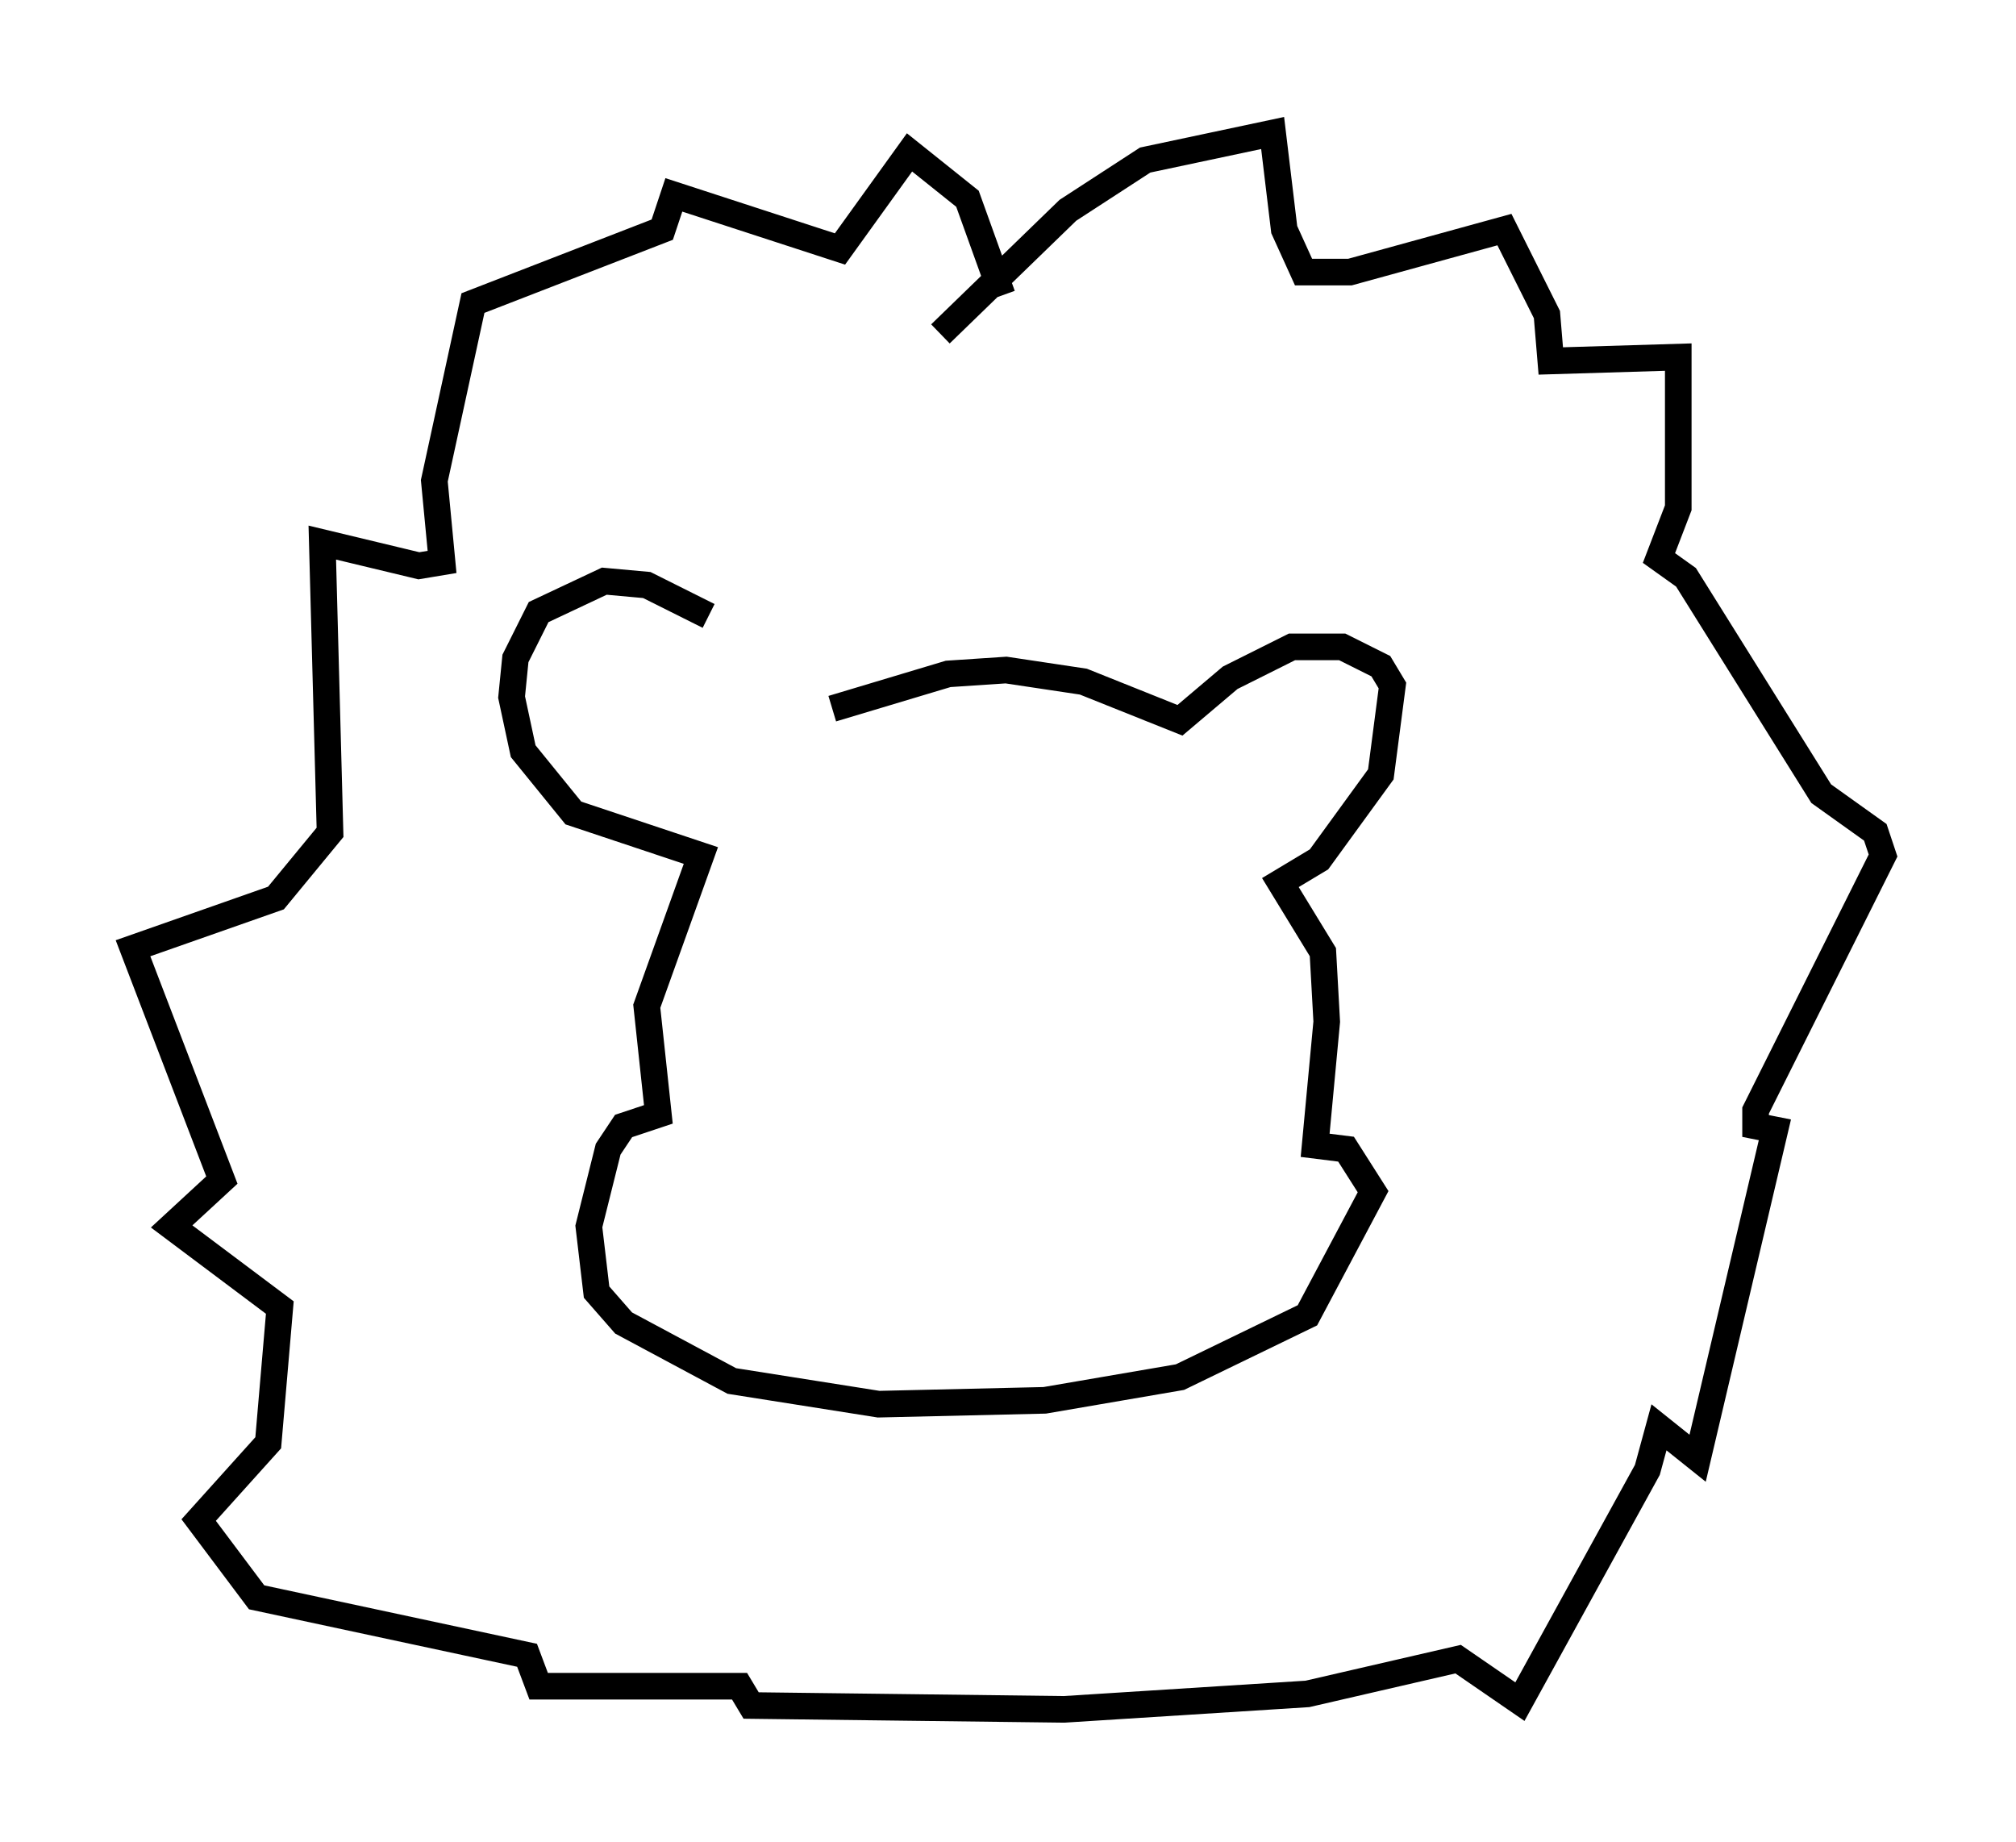 <?xml version="1.0" encoding="utf-8" ?>
<svg baseProfile="full" height="69.262" version="1.1" width="75.799" xmlns="http://www.w3.org/2000/svg" xmlns:ev="http://www.w3.org/2001/xml-events" xmlns:xlink="http://www.w3.org/1999/xlink"><defs /><rect fill="white" height="69.262" width="75.799" x="0" y="0" /><path d="M28.531, 25.916 m-1.888, -2.76 l-2.324, -1.162 -1.598, -0.145 l-2.469, 1.162 -0.872, 1.743 l-0.145, 1.453 0.436, 2.034 l1.888, 2.324 4.793, 1.598 l-2.034, 5.665 0.436, 4.067 l-1.307, 0.436 -0.581, 0.872 l-0.726, 2.905 0.291, 2.469 l1.017, 1.162 4.067, 2.179 l5.52, 0.872 6.246, -0.145 l5.084, -0.872 4.793, -2.324 l2.469, -4.648 -1.017, -1.598 l-1.162, -0.145 0.436, -4.648 l-0.145, -2.615 -1.598, -2.615 l1.453, -0.872 2.324, -3.196 l0.436, -3.341 -0.436, -0.726 l-1.453, -0.726 -1.888, 0.0 l-2.324, 1.162 -1.888, 1.598 l-3.631, -1.453 -2.905, -0.436 l-2.179, 0.145 -4.358, 1.307 m4.067, -14.089 l4.793, -4.648 2.905, -1.888 l4.793, -1.017 0.436, 3.631 l0.726, 1.598 1.743, 0.0 l5.81, -1.598 1.598, 3.196 l0.145, 1.743 4.793, -0.145 l0.0, 5.665 -0.726, 1.888 l1.017, 0.726 5.084, 8.134 l2.034, 1.453 0.291, 0.872 l-4.793, 9.587 0.0, 0.581 l0.726, 0.145 -2.905, 12.346 l-1.453, -1.162 -0.436, 1.598 l-4.793, 8.715 -2.324, -1.598 l-5.665, 1.307 -9.151, 0.581 l-11.765, -0.145 -0.436, -0.726 l-7.553, 0.0 -0.436, -1.162 l-10.168, -2.179 -2.179, -2.905 l2.615, -2.905 0.436, -5.084 l-4.067, -3.05 1.888, -1.743 l-3.341, -8.715 5.374, -1.888 l2.034, -2.469 -0.291, -10.894 l3.631, 0.872 0.872, -0.145 l-0.291, -3.05 1.453, -6.682 l7.117, -2.76 0.436, -1.307 l6.246, 2.034 2.615, -3.631 l2.179, 1.743 1.307, 3.631 " fill="none" stroke="black" stroke-width="1" /></svg>